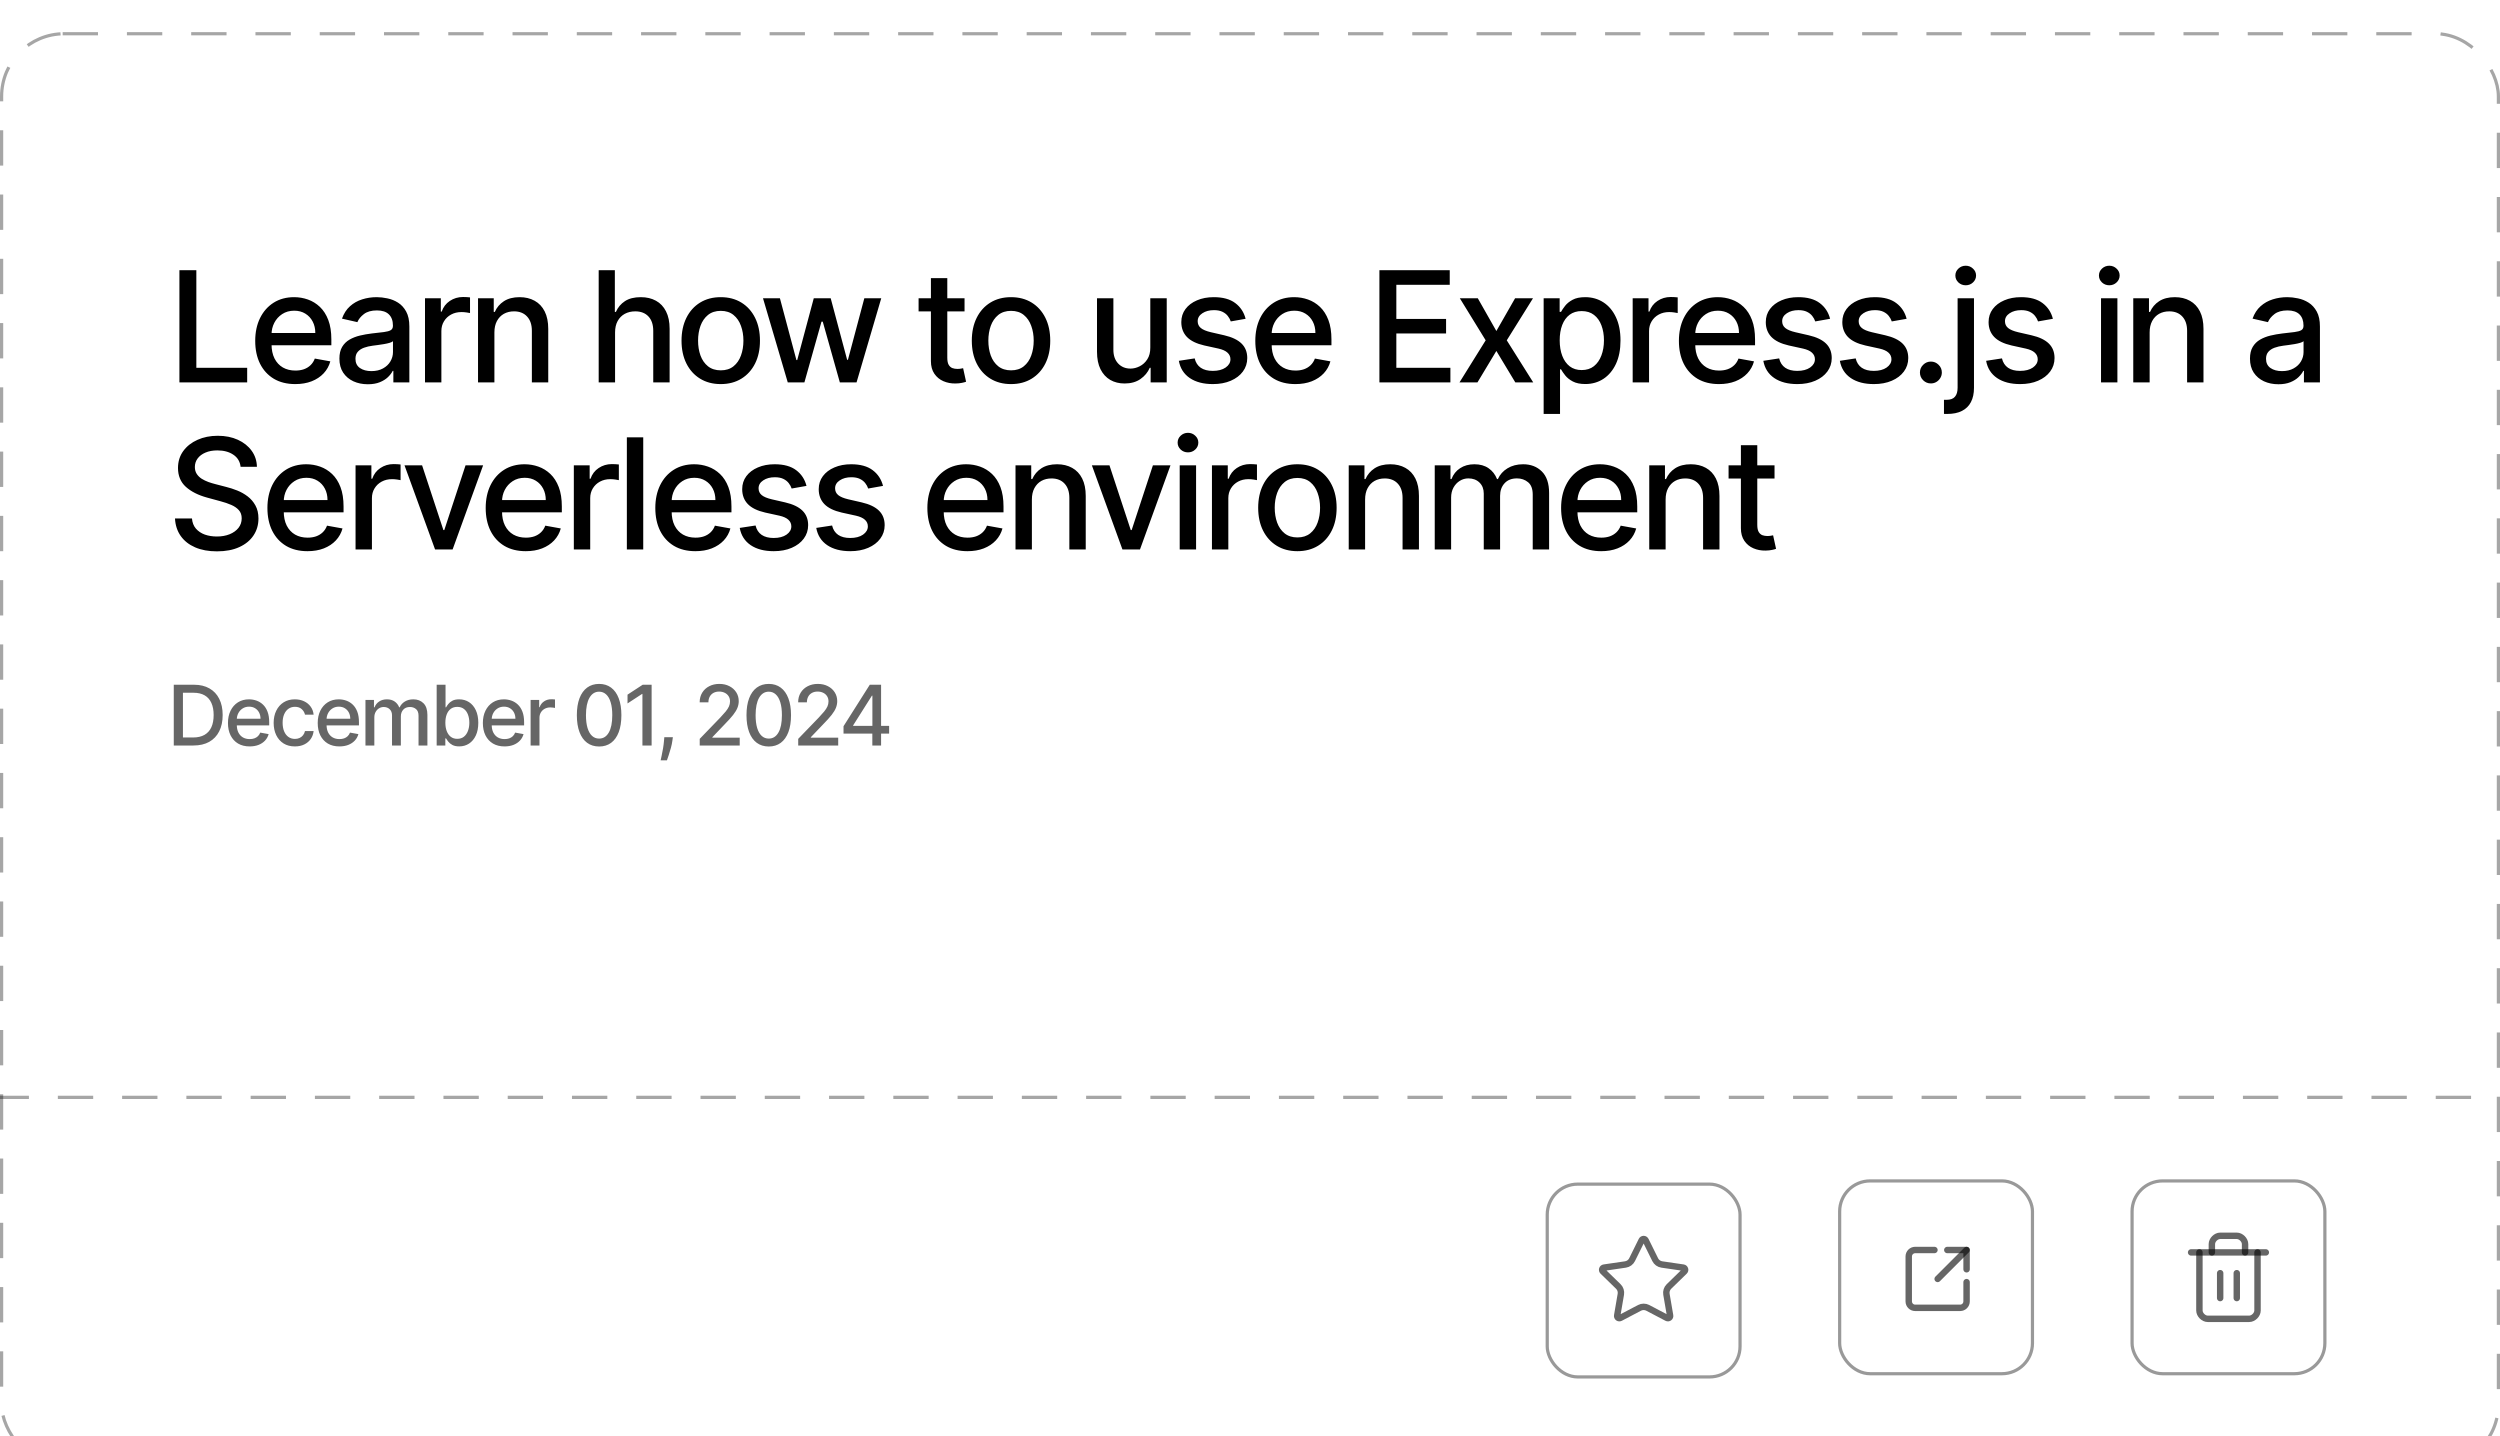 <svg width="778" height="447" viewBox="0 0 778 447" fill="none" xmlns="http://www.w3.org/2000/svg">
<g id="Frame 2" filter="url(#filter0_d_7_3)">
<g clip-path="url(#clip0_7_3)">
<rect width="778" height="447" rx="20" fill="white"/>
<path id="Learn how to use Express.js in a Serverless environment" d="M55.835 109V74.091H61.102V104.466H76.921V109H55.835ZM91.884 109.528C89.304 109.528 87.083 108.977 85.219 107.875C83.367 106.761 81.935 105.199 80.924 103.188C79.924 101.165 79.424 98.796 79.424 96.079C79.424 93.398 79.924 91.034 80.924 88.989C81.935 86.943 83.344 85.347 85.151 84.199C86.969 83.051 89.094 82.477 91.526 82.477C93.003 82.477 94.435 82.722 95.822 83.21C97.208 83.699 98.452 84.466 99.554 85.511C100.657 86.557 101.526 87.915 102.162 89.585C102.799 91.244 103.117 93.261 103.117 95.636V97.443H82.304V93.625H98.123C98.123 92.284 97.85 91.097 97.304 90.062C96.759 89.017 95.992 88.193 95.003 87.591C94.026 86.989 92.878 86.688 91.56 86.688C90.128 86.688 88.878 87.04 87.81 87.744C86.753 88.438 85.935 89.347 85.356 90.472C84.787 91.585 84.503 92.796 84.503 94.102V97.085C84.503 98.835 84.81 100.324 85.424 101.551C86.049 102.778 86.918 103.716 88.032 104.364C89.145 105 90.447 105.318 91.935 105.318C92.901 105.318 93.782 105.182 94.577 104.909C95.373 104.625 96.06 104.205 96.64 103.648C97.219 103.091 97.662 102.403 97.969 101.585L102.793 102.455C102.407 103.875 101.714 105.119 100.714 106.188C99.725 107.244 98.481 108.068 96.981 108.659C95.492 109.239 93.793 109.528 91.884 109.528ZM114.471 109.58C112.812 109.58 111.312 109.273 109.971 108.659C108.63 108.034 107.568 107.131 106.784 105.949C106.011 104.767 105.624 103.318 105.624 101.602C105.624 100.125 105.909 98.909 106.477 97.954C107.045 97 107.812 96.244 108.778 95.688C109.744 95.131 110.823 94.71 112.017 94.426C113.21 94.142 114.426 93.926 115.664 93.778C117.232 93.597 118.505 93.449 119.482 93.335C120.46 93.21 121.17 93.011 121.613 92.739C122.056 92.466 122.278 92.023 122.278 91.409V91.29C122.278 89.801 121.857 88.648 121.017 87.829C120.187 87.011 118.948 86.602 117.301 86.602C115.585 86.602 114.232 86.983 113.244 87.744C112.267 88.494 111.59 89.329 111.215 90.25L106.426 89.159C106.994 87.568 107.823 86.284 108.914 85.307C110.017 84.318 111.284 83.602 112.715 83.159C114.147 82.704 115.653 82.477 117.232 82.477C118.278 82.477 119.386 82.602 120.556 82.852C121.738 83.091 122.84 83.534 123.863 84.182C124.897 84.829 125.744 85.756 126.403 86.96C127.062 88.153 127.392 89.704 127.392 91.614V109H122.414V105.42H122.21C121.88 106.08 121.386 106.727 120.727 107.364C120.068 108 119.221 108.528 118.187 108.949C117.153 109.369 115.914 109.58 114.471 109.58ZM115.579 105.489C116.988 105.489 118.193 105.21 119.193 104.653C120.204 104.097 120.971 103.369 121.494 102.472C122.028 101.562 122.295 100.591 122.295 99.557V96.182C122.113 96.364 121.761 96.534 121.238 96.693C120.727 96.841 120.142 96.972 119.482 97.085C118.823 97.188 118.181 97.284 117.556 97.375C116.931 97.454 116.409 97.523 115.988 97.579C114.999 97.704 114.096 97.915 113.278 98.21C112.471 98.506 111.823 98.932 111.335 99.489C110.857 100.034 110.619 100.761 110.619 101.67C110.619 102.932 111.085 103.886 112.017 104.534C112.948 105.17 114.136 105.489 115.579 105.489ZM132.26 109V82.818H137.186V86.977H137.459C137.936 85.568 138.777 84.46 139.981 83.653C141.197 82.835 142.572 82.426 144.106 82.426C144.425 82.426 144.8 82.438 145.231 82.46C145.675 82.483 146.021 82.511 146.271 82.546V87.421C146.067 87.364 145.703 87.301 145.18 87.233C144.658 87.153 144.135 87.114 143.612 87.114C142.408 87.114 141.334 87.369 140.391 87.881C139.459 88.381 138.72 89.079 138.175 89.977C137.629 90.864 137.356 91.875 137.356 93.011V109H132.26ZM153.858 93.454V109H148.762V82.818H153.654V87.079H153.978C154.58 85.693 155.523 84.579 156.807 83.739C158.103 82.898 159.733 82.477 161.699 82.477C163.483 82.477 165.046 82.852 166.387 83.602C167.728 84.341 168.767 85.443 169.506 86.909C170.245 88.375 170.614 90.188 170.614 92.347V109H165.517V92.96C165.517 91.062 165.023 89.579 164.034 88.511C163.046 87.432 161.688 86.892 159.961 86.892C158.779 86.892 157.728 87.148 156.807 87.659C155.898 88.171 155.177 88.921 154.642 89.909C154.12 90.886 153.858 92.068 153.858 93.454ZM191.409 93.454V109H186.312V74.091H191.341V87.079H191.665C192.278 85.671 193.216 84.551 194.477 83.722C195.739 82.892 197.386 82.477 199.42 82.477C201.216 82.477 202.784 82.847 204.125 83.585C205.477 84.324 206.523 85.426 207.261 86.892C208.011 88.347 208.386 90.165 208.386 92.347V109H203.29V92.96C203.29 91.04 202.795 89.551 201.807 88.494C200.818 87.426 199.443 86.892 197.682 86.892C196.477 86.892 195.398 87.148 194.443 87.659C193.5 88.171 192.756 88.921 192.21 89.909C191.676 90.886 191.409 92.068 191.409 93.454ZM224.296 109.528C221.841 109.528 219.699 108.966 217.87 107.841C216.04 106.716 214.62 105.142 213.608 103.119C212.597 101.097 212.091 98.733 212.091 96.028C212.091 93.312 212.597 90.938 213.608 88.903C214.62 86.869 216.04 85.29 217.87 84.165C219.699 83.04 221.841 82.477 224.296 82.477C226.75 82.477 228.892 83.04 230.722 84.165C232.551 85.29 233.972 86.869 234.983 88.903C235.995 90.938 236.5 93.312 236.5 96.028C236.5 98.733 235.995 101.097 234.983 103.119C233.972 105.142 232.551 106.716 230.722 107.841C228.892 108.966 226.75 109.528 224.296 109.528ZM224.313 105.25C225.904 105.25 227.222 104.83 228.267 103.989C229.313 103.148 230.086 102.028 230.586 100.631C231.097 99.233 231.353 97.693 231.353 96.011C231.353 94.341 231.097 92.807 230.586 91.409C230.086 90 229.313 88.869 228.267 88.017C227.222 87.165 225.904 86.739 224.313 86.739C222.711 86.739 221.381 87.165 220.324 88.017C219.279 88.869 218.5 90 217.989 91.409C217.489 92.807 217.239 94.341 217.239 96.011C217.239 97.693 217.489 99.233 217.989 100.631C218.5 102.028 219.279 103.148 220.324 103.989C221.381 104.83 222.711 105.25 224.313 105.25ZM245.149 109L237.444 82.818H242.711L247.842 102.045H248.097L253.245 82.818H258.512L263.626 101.96H263.881L268.978 82.818H274.245L266.558 109H261.359L256.041 90.097H255.649L250.33 109H245.149ZM300.166 82.818V86.909H285.865V82.818H300.166ZM289.701 76.546H294.797V101.312C294.797 102.301 294.945 103.045 295.24 103.545C295.536 104.034 295.916 104.369 296.382 104.551C296.86 104.722 297.377 104.807 297.934 104.807C298.343 104.807 298.701 104.778 299.007 104.722C299.314 104.665 299.553 104.619 299.723 104.585L300.644 108.795C300.348 108.909 299.928 109.023 299.382 109.136C298.837 109.261 298.155 109.33 297.337 109.341C295.996 109.364 294.746 109.125 293.587 108.625C292.428 108.125 291.49 107.352 290.774 106.307C290.059 105.261 289.701 103.949 289.701 102.369V76.546ZM314.631 109.528C312.177 109.528 310.035 108.966 308.205 107.841C306.376 106.716 304.955 105.142 303.944 103.119C302.933 101.097 302.427 98.733 302.427 96.028C302.427 93.312 302.933 90.938 303.944 88.903C304.955 86.869 306.376 85.29 308.205 84.165C310.035 83.04 312.177 82.477 314.631 82.477C317.086 82.477 319.228 83.04 321.058 84.165C322.887 85.29 324.308 86.869 325.319 88.903C326.33 90.938 326.836 93.312 326.836 96.028C326.836 98.733 326.33 101.097 325.319 103.119C324.308 105.142 322.887 106.716 321.058 107.841C319.228 108.966 317.086 109.528 314.631 109.528ZM314.648 105.25C316.239 105.25 317.558 104.83 318.603 103.989C319.648 103.148 320.421 102.028 320.921 100.631C321.433 99.233 321.688 97.693 321.688 96.011C321.688 94.341 321.433 92.807 320.921 91.409C320.421 90 319.648 88.869 318.603 88.017C317.558 87.165 316.239 86.739 314.648 86.739C313.046 86.739 311.717 87.165 310.66 88.017C309.614 88.869 308.836 90 308.325 91.409C307.825 92.807 307.575 94.341 307.575 96.011C307.575 97.693 307.825 99.233 308.325 100.631C308.836 102.028 309.614 103.148 310.66 103.989C311.717 104.83 313.046 105.25 314.648 105.25ZM357.973 98.142V82.818H363.087V109H358.076V104.466H357.803C357.201 105.864 356.235 107.028 354.905 107.96C353.587 108.881 351.945 109.341 349.979 109.341C348.297 109.341 346.808 108.972 345.513 108.233C344.229 107.483 343.218 106.375 342.479 104.909C341.752 103.443 341.388 101.631 341.388 99.472V82.818H346.485V98.858C346.485 100.642 346.979 102.062 347.968 103.119C348.956 104.176 350.24 104.705 351.82 104.705C352.774 104.705 353.723 104.466 354.666 103.989C355.621 103.511 356.411 102.79 357.036 101.824C357.672 100.858 357.985 99.631 357.973 98.142ZM387.634 89.21L383.015 90.028C382.822 89.438 382.515 88.875 382.094 88.341C381.685 87.807 381.129 87.369 380.424 87.028C379.719 86.688 378.839 86.517 377.782 86.517C376.339 86.517 375.134 86.841 374.168 87.489C373.202 88.125 372.719 88.949 372.719 89.96C372.719 90.835 373.043 91.54 373.691 92.074C374.339 92.608 375.384 93.046 376.827 93.386L380.986 94.341C383.396 94.898 385.191 95.756 386.373 96.915C387.555 98.074 388.146 99.579 388.146 101.432C388.146 103 387.691 104.398 386.782 105.625C385.884 106.841 384.629 107.795 383.015 108.489C381.413 109.182 379.555 109.528 377.441 109.528C374.509 109.528 372.117 108.903 370.265 107.653C368.413 106.392 367.276 104.602 366.856 102.284L371.782 101.534C372.089 102.818 372.719 103.79 373.674 104.449C374.629 105.097 375.873 105.42 377.407 105.42C379.077 105.42 380.413 105.074 381.413 104.381C382.413 103.676 382.913 102.818 382.913 101.807C382.913 100.989 382.606 100.301 381.992 99.744C381.39 99.188 380.464 98.767 379.214 98.483L374.782 97.511C372.339 96.954 370.532 96.068 369.361 94.852C368.202 93.636 367.623 92.097 367.623 90.233C367.623 88.688 368.055 87.335 368.918 86.176C369.782 85.017 370.975 84.114 372.498 83.466C374.021 82.807 375.765 82.477 377.731 82.477C380.56 82.477 382.788 83.091 384.413 84.318C386.038 85.534 387.111 87.165 387.634 89.21ZM403.113 109.528C400.534 109.528 398.312 108.977 396.449 107.875C394.596 106.761 393.165 105.199 392.153 103.188C391.153 101.165 390.653 98.796 390.653 96.079C390.653 93.398 391.153 91.034 392.153 88.989C393.165 86.943 394.574 85.347 396.38 84.199C398.199 83.051 400.324 82.477 402.755 82.477C404.233 82.477 405.665 82.722 407.051 83.21C408.437 83.699 409.682 84.466 410.784 85.511C411.886 86.557 412.755 87.915 413.392 89.585C414.028 91.244 414.346 93.261 414.346 95.636V97.443H393.534V93.625H409.352C409.352 92.284 409.079 91.097 408.534 90.062C407.988 89.017 407.221 88.193 406.233 87.591C405.255 86.989 404.108 86.688 402.79 86.688C401.358 86.688 400.108 87.04 399.04 87.744C397.983 88.438 397.165 89.347 396.585 90.472C396.017 91.585 395.733 92.796 395.733 94.102V97.085C395.733 98.835 396.04 100.324 396.653 101.551C397.278 102.778 398.147 103.716 399.261 104.364C400.375 105 401.676 105.318 403.165 105.318C404.13 105.318 405.011 105.182 405.807 104.909C406.602 104.625 407.29 104.205 407.869 103.648C408.449 103.091 408.892 102.403 409.199 101.585L414.022 102.455C413.636 103.875 412.943 105.119 411.943 106.188C410.954 107.244 409.71 108.068 408.21 108.659C406.721 109.239 405.022 109.528 403.113 109.528ZM429.273 109V74.091H451.16V78.625H434.54V89.261H450.018V93.778H434.54V104.466H451.364V109H429.273ZM459.889 82.818L465.667 93.011L471.497 82.818H477.071L468.906 95.909L477.139 109H471.565L465.667 99.216L459.787 109H454.196L462.343 95.909L454.298 82.818H459.889ZM480.384 118.818V82.818H485.361V87.062H485.787C486.082 86.517 486.509 85.886 487.065 85.171C487.622 84.454 488.395 83.829 489.384 83.296C490.372 82.75 491.679 82.477 493.304 82.477C495.418 82.477 497.304 83.011 498.963 84.079C500.622 85.148 501.923 86.688 502.867 88.699C503.821 90.71 504.298 93.131 504.298 95.96C504.298 98.79 503.827 101.216 502.884 103.239C501.94 105.25 500.645 106.801 498.997 107.892C497.35 108.972 495.469 109.511 493.355 109.511C491.764 109.511 490.463 109.244 489.452 108.71C488.452 108.176 487.668 107.551 487.1 106.835C486.531 106.119 486.094 105.483 485.787 104.926H485.48V118.818H480.384ZM485.378 95.909C485.378 97.75 485.645 99.364 486.179 100.75C486.713 102.136 487.486 103.222 488.497 104.006C489.509 104.778 490.747 105.165 492.213 105.165C493.736 105.165 495.009 104.761 496.031 103.955C497.054 103.136 497.827 102.028 498.35 100.631C498.884 99.233 499.151 97.659 499.151 95.909C499.151 94.182 498.889 92.631 498.367 91.256C497.855 89.881 497.082 88.796 496.048 88C495.026 87.204 493.747 86.807 492.213 86.807C490.736 86.807 489.486 87.188 488.463 87.949C487.452 88.71 486.685 89.773 486.162 91.136C485.639 92.5 485.378 94.091 485.378 95.909ZM508.089 109V82.818H513.015V86.977H513.288C513.765 85.568 514.606 84.46 515.81 83.653C517.026 82.835 518.401 82.426 519.935 82.426C520.253 82.426 520.628 82.438 521.06 82.46C521.503 82.483 521.85 82.511 522.1 82.546V87.421C521.895 87.364 521.532 87.301 521.009 87.233C520.486 87.153 519.964 87.114 519.441 87.114C518.236 87.114 517.163 87.369 516.219 87.881C515.288 88.381 514.549 89.079 514.003 89.977C513.458 90.864 513.185 91.875 513.185 93.011V109H508.089ZM534.937 109.528C532.358 109.528 530.136 108.977 528.272 107.875C526.42 106.761 524.988 105.199 523.977 103.188C522.977 101.165 522.477 98.796 522.477 96.079C522.477 93.398 522.977 91.034 523.977 88.989C524.988 86.943 526.397 85.347 528.204 84.199C530.022 83.051 532.147 82.477 534.579 82.477C536.056 82.477 537.488 82.722 538.875 83.21C540.261 83.699 541.505 84.466 542.608 85.511C543.71 86.557 544.579 87.915 545.216 89.585C545.852 91.244 546.17 93.261 546.17 95.636V97.443H525.358V93.625H541.176C541.176 92.284 540.903 91.097 540.358 90.062C539.812 89.017 539.045 88.193 538.056 87.591C537.079 86.989 535.931 86.688 534.613 86.688C533.181 86.688 531.931 87.04 530.863 87.744C529.806 88.438 528.988 89.347 528.409 90.472C527.841 91.585 527.556 92.796 527.556 94.102V97.085C527.556 98.835 527.863 100.324 528.477 101.551C529.102 102.778 529.971 103.716 531.085 104.364C532.198 105 533.5 105.318 534.988 105.318C535.954 105.318 536.835 105.182 537.63 104.909C538.426 104.625 539.113 104.205 539.693 103.648C540.272 103.091 540.716 102.403 541.022 101.585L545.846 102.455C545.46 103.875 544.767 105.119 543.767 106.188C542.778 107.244 541.534 108.068 540.034 108.659C538.545 109.239 536.846 109.528 534.937 109.528ZM569.524 89.21L564.905 90.028C564.712 89.438 564.405 88.875 563.984 88.341C563.575 87.807 563.019 87.369 562.314 87.028C561.609 86.688 560.729 86.517 559.672 86.517C558.229 86.517 557.024 86.841 556.058 87.489C555.092 88.125 554.609 88.949 554.609 89.96C554.609 90.835 554.933 91.54 555.581 92.074C556.229 92.608 557.274 93.046 558.717 93.386L562.876 94.341C565.286 94.898 567.081 95.756 568.263 96.915C569.445 98.074 570.036 99.579 570.036 101.432C570.036 103 569.581 104.398 568.672 105.625C567.774 106.841 566.519 107.795 564.905 108.489C563.303 109.182 561.445 109.528 559.331 109.528C556.399 109.528 554.007 108.903 552.155 107.653C550.303 106.392 549.166 104.602 548.746 102.284L553.672 101.534C553.979 102.818 554.609 103.79 555.564 104.449C556.519 105.097 557.763 105.42 559.297 105.42C560.967 105.42 562.303 105.074 563.303 104.381C564.303 103.676 564.803 102.818 564.803 101.807C564.803 100.989 564.496 100.301 563.882 99.744C563.28 99.188 562.354 98.767 561.104 98.483L556.672 97.511C554.229 96.954 552.422 96.068 551.251 94.852C550.092 93.636 549.513 92.097 549.513 90.233C549.513 88.688 549.945 87.335 550.808 86.176C551.672 85.017 552.865 84.114 554.388 83.466C555.911 82.807 557.655 82.477 559.621 82.477C562.45 82.477 564.678 83.091 566.303 84.318C567.928 85.534 569.001 87.165 569.524 89.21ZM593.339 89.21L588.719 90.028C588.526 89.438 588.219 88.875 587.799 88.341C587.39 87.807 586.833 87.369 586.128 87.028C585.424 86.688 584.543 86.517 583.486 86.517C582.043 86.517 580.839 86.841 579.873 87.489C578.907 88.125 578.424 88.949 578.424 89.96C578.424 90.835 578.748 91.54 579.395 92.074C580.043 92.608 581.089 93.046 582.532 93.386L586.691 94.341C589.1 94.898 590.895 95.756 592.077 96.915C593.259 98.074 593.85 99.579 593.85 101.432C593.85 103 593.395 104.398 592.486 105.625C591.589 106.841 590.333 107.795 588.719 108.489C587.117 109.182 585.259 109.528 583.145 109.528C580.214 109.528 577.822 108.903 575.969 107.653C574.117 106.392 572.981 104.602 572.56 102.284L577.486 101.534C577.793 102.818 578.424 103.79 579.378 104.449C580.333 105.097 581.577 105.42 583.111 105.42C584.782 105.42 586.117 105.074 587.117 104.381C588.117 103.676 588.617 102.818 588.617 101.807C588.617 100.989 588.31 100.301 587.697 99.744C587.094 99.188 586.168 98.767 584.918 98.483L580.486 97.511C578.043 96.954 576.236 96.068 575.066 94.852C573.907 93.636 573.327 92.097 573.327 90.233C573.327 88.688 573.759 87.335 574.623 86.176C575.486 85.017 576.68 84.114 578.202 83.466C579.725 82.807 581.469 82.477 583.435 82.477C586.265 82.477 588.492 83.091 590.117 84.318C591.742 85.534 592.816 87.165 593.339 89.21ZM600.892 109.324C599.96 109.324 599.159 108.994 598.488 108.335C597.818 107.665 597.482 106.858 597.482 105.915C597.482 104.983 597.818 104.187 598.488 103.528C599.159 102.858 599.96 102.523 600.892 102.523C601.823 102.523 602.625 102.858 603.295 103.528C603.965 104.187 604.301 104.983 604.301 105.915C604.301 106.54 604.142 107.114 603.823 107.636C603.517 108.148 603.107 108.557 602.596 108.864C602.085 109.17 601.517 109.324 600.892 109.324ZM609.207 82.818H614.304V110.705C614.304 112.455 613.986 113.932 613.349 115.136C612.724 116.341 611.793 117.256 610.554 117.881C609.327 118.506 607.81 118.818 606.003 118.818C605.821 118.818 605.651 118.818 605.491 118.818C605.321 118.818 605.145 118.813 604.963 118.801V114.42C605.122 114.42 605.264 114.42 605.389 114.42C605.503 114.42 605.634 114.42 605.781 114.42C606.986 114.42 607.855 114.097 608.389 113.449C608.935 112.813 609.207 111.886 609.207 110.67V82.818ZM611.73 78.778C610.844 78.778 610.082 78.483 609.446 77.892C608.821 77.29 608.509 76.574 608.509 75.744C608.509 74.903 608.821 74.188 609.446 73.597C610.082 72.994 610.844 72.693 611.73 72.693C612.616 72.693 613.372 72.994 613.997 73.597C614.634 74.188 614.952 74.903 614.952 75.744C614.952 76.574 614.634 77.29 613.997 77.892C613.372 78.483 612.616 78.778 611.73 78.778ZM638.86 89.21L634.241 90.028C634.047 89.438 633.741 88.875 633.32 88.341C632.911 87.807 632.354 87.369 631.65 87.028C630.945 86.688 630.064 86.517 629.008 86.517C627.564 86.517 626.36 86.841 625.394 87.489C624.428 88.125 623.945 88.949 623.945 89.96C623.945 90.835 624.269 91.54 624.917 92.074C625.564 92.608 626.61 93.046 628.053 93.386L632.212 94.341C634.621 94.898 636.417 95.756 637.598 96.915C638.78 98.074 639.371 99.579 639.371 101.432C639.371 103 638.917 104.398 638.008 105.625C637.11 106.841 635.854 107.795 634.241 108.489C632.638 109.182 630.78 109.528 628.667 109.528C625.735 109.528 623.343 108.903 621.491 107.653C619.638 106.392 618.502 104.602 618.081 102.284L623.008 101.534C623.314 102.818 623.945 103.79 624.9 104.449C625.854 105.097 627.098 105.42 628.633 105.42C630.303 105.42 631.638 105.074 632.638 104.381C633.638 103.676 634.138 102.818 634.138 101.807C634.138 100.989 633.831 100.301 633.218 99.744C632.616 99.188 631.689 98.767 630.439 98.483L626.008 97.511C623.564 96.954 621.758 96.068 620.587 94.852C619.428 93.636 618.848 92.097 618.848 90.233C618.848 88.688 619.28 87.335 620.144 86.176C621.008 85.017 622.201 84.114 623.723 83.466C625.246 82.807 626.991 82.477 628.956 82.477C631.786 82.477 634.013 83.091 635.638 84.318C637.263 85.534 638.337 87.165 638.86 89.21ZM653.838 109V82.818H658.935V109H653.838ZM656.412 78.778C655.526 78.778 654.764 78.483 654.128 77.892C653.503 77.29 653.19 76.574 653.19 75.744C653.19 74.903 653.503 74.188 654.128 73.597C654.764 72.994 655.526 72.693 656.412 72.693C657.298 72.693 658.054 72.994 658.679 73.597C659.315 74.188 659.633 74.903 659.633 75.744C659.633 76.574 659.315 77.29 658.679 77.892C658.054 78.483 657.298 78.778 656.412 78.778ZM668.968 93.454V109H663.871V82.818H668.763V87.079H669.087C669.689 85.693 670.633 84.579 671.917 83.739C673.212 82.898 674.843 82.477 676.809 82.477C678.593 82.477 680.155 82.852 681.496 83.602C682.837 84.341 683.877 85.443 684.615 86.909C685.354 88.375 685.723 90.188 685.723 92.347V109H680.627V92.96C680.627 91.062 680.133 89.579 679.144 88.511C678.155 87.432 676.797 86.892 675.07 86.892C673.888 86.892 672.837 87.148 671.917 87.659C671.008 88.171 670.286 88.921 669.752 89.909C669.229 90.886 668.968 92.068 668.968 93.454ZM709.041 109.58C707.382 109.58 705.882 109.273 704.541 108.659C703.2 108.034 702.138 107.131 701.354 105.949C700.581 104.767 700.194 103.318 700.194 101.602C700.194 100.125 700.479 98.909 701.047 97.954C701.615 97 702.382 96.244 703.348 95.688C704.314 95.131 705.393 94.71 706.587 94.426C707.78 94.142 708.996 93.926 710.234 93.778C711.802 93.597 713.075 93.449 714.052 93.335C715.03 93.21 715.74 93.011 716.183 92.739C716.626 92.466 716.848 92.023 716.848 91.409V91.29C716.848 89.801 716.427 88.648 715.587 87.829C714.757 87.011 713.518 86.602 711.871 86.602C710.155 86.602 708.802 86.983 707.814 87.744C706.837 88.494 706.16 89.329 705.785 90.25L700.996 89.159C701.564 87.568 702.393 86.284 703.484 85.307C704.587 84.318 705.854 83.602 707.285 83.159C708.717 82.704 710.223 82.477 711.802 82.477C712.848 82.477 713.956 82.602 715.126 82.852C716.308 83.091 717.41 83.534 718.433 84.182C719.467 84.829 720.314 85.756 720.973 86.96C721.632 88.153 721.962 89.704 721.962 91.614V109H716.984V105.42H716.78C716.45 106.08 715.956 106.727 715.297 107.364C714.638 108 713.791 108.528 712.757 108.949C711.723 109.369 710.484 109.58 709.041 109.58ZM710.149 105.489C711.558 105.489 712.763 105.21 713.763 104.653C714.774 104.097 715.541 103.369 716.064 102.472C716.598 101.562 716.865 100.591 716.865 99.557V96.182C716.683 96.364 716.331 96.534 715.808 96.693C715.297 96.841 714.712 96.972 714.052 97.085C713.393 97.188 712.751 97.284 712.126 97.375C711.501 97.454 710.979 97.523 710.558 97.579C709.569 97.704 708.666 97.915 707.848 98.21C707.041 98.506 706.393 98.932 705.905 99.489C705.427 100.034 705.189 100.761 705.189 101.67C705.189 102.932 705.655 103.886 706.587 104.534C707.518 105.17 708.706 105.489 710.149 105.489ZM74.875 135.261C74.693 133.648 73.943 132.398 72.625 131.511C71.307 130.614 69.648 130.165 67.648 130.165C66.216 130.165 64.977 130.392 63.932 130.847C62.886 131.29 62.074 131.903 61.494 132.688C60.926 133.46 60.642 134.341 60.642 135.33C60.642 136.159 60.835 136.875 61.222 137.477C61.619 138.08 62.136 138.585 62.773 138.994C63.42 139.392 64.114 139.727 64.852 140C65.591 140.261 66.301 140.477 66.983 140.648L70.392 141.534C71.506 141.807 72.648 142.176 73.818 142.642C74.989 143.108 76.074 143.722 77.074 144.483C78.074 145.244 78.881 146.188 79.494 147.312C80.119 148.438 80.432 149.784 80.432 151.352C80.432 153.33 79.921 155.085 78.898 156.619C77.886 158.153 76.415 159.364 74.483 160.25C72.562 161.136 70.239 161.58 67.511 161.58C64.898 161.58 62.636 161.165 60.727 160.335C58.818 159.506 57.324 158.33 56.244 156.807C55.165 155.273 54.568 153.455 54.455 151.352H59.739C59.841 152.614 60.25 153.665 60.966 154.506C61.693 155.335 62.619 155.955 63.744 156.364C64.881 156.761 66.125 156.96 67.477 156.96C68.966 156.96 70.29 156.727 71.449 156.261C72.619 155.784 73.54 155.125 74.21 154.284C74.881 153.432 75.216 152.437 75.216 151.301C75.216 150.267 74.921 149.42 74.329 148.761C73.75 148.102 72.96 147.557 71.96 147.125C70.972 146.693 69.852 146.312 68.602 145.983L64.477 144.858C61.682 144.097 59.466 142.977 57.83 141.5C56.205 140.023 55.392 138.068 55.392 135.636C55.392 133.625 55.938 131.869 57.028 130.369C58.119 128.869 59.597 127.705 61.46 126.875C63.324 126.034 65.426 125.614 67.767 125.614C70.131 125.614 72.216 126.028 74.023 126.858C75.841 127.688 77.273 128.83 78.318 130.284C79.364 131.727 79.909 133.386 79.954 135.261H74.875ZM95.681 161.528C93.101 161.528 90.88 160.977 89.016 159.875C87.164 158.761 85.732 157.199 84.721 155.188C83.721 153.165 83.221 150.795 83.221 148.08C83.221 145.398 83.721 143.034 84.721 140.989C85.732 138.943 87.141 137.347 88.948 136.199C90.766 135.051 92.891 134.477 95.323 134.477C96.8 134.477 98.232 134.722 99.618 135.21C101.005 135.699 102.249 136.466 103.351 137.511C104.454 138.557 105.323 139.915 105.959 141.585C106.596 143.244 106.914 145.261 106.914 147.636V149.443H86.101V145.625H101.919C101.919 144.284 101.647 143.097 101.101 142.062C100.556 141.017 99.789 140.193 98.8 139.591C97.823 138.989 96.675 138.688 95.357 138.688C93.925 138.688 92.675 139.04 91.607 139.744C90.55 140.437 89.732 141.347 89.152 142.472C88.584 143.585 88.3 144.795 88.3 146.102V149.085C88.3 150.835 88.607 152.324 89.221 153.551C89.846 154.778 90.715 155.716 91.829 156.364C92.942 157 94.243 157.318 95.732 157.318C96.698 157.318 97.579 157.182 98.374 156.909C99.169 156.625 99.857 156.205 100.437 155.648C101.016 155.091 101.459 154.403 101.766 153.585L106.59 154.455C106.204 155.875 105.51 157.119 104.51 158.188C103.522 159.244 102.277 160.068 100.777 160.659C99.289 161.239 97.59 161.528 95.681 161.528ZM110.649 161V134.818H115.575V138.977H115.847C116.325 137.568 117.166 136.46 118.37 135.653C119.586 134.835 120.961 134.426 122.495 134.426C122.813 134.426 123.188 134.437 123.62 134.46C124.063 134.483 124.41 134.511 124.66 134.545V139.42C124.455 139.364 124.092 139.301 123.569 139.233C123.046 139.153 122.524 139.114 122.001 139.114C120.796 139.114 119.723 139.369 118.779 139.881C117.848 140.381 117.109 141.08 116.563 141.977C116.018 142.864 115.745 143.875 115.745 145.011V161H110.649ZM150.345 134.818L140.851 161H135.396L125.885 134.818H131.356L137.987 154.966H138.26L144.874 134.818H150.345ZM163.608 161.528C161.029 161.528 158.807 160.977 156.944 159.875C155.091 158.761 153.659 157.199 152.648 155.188C151.648 153.165 151.148 150.795 151.148 148.08C151.148 145.398 151.648 143.034 152.648 140.989C153.659 138.943 155.069 137.347 156.875 136.199C158.694 135.051 160.819 134.477 163.25 134.477C164.728 134.477 166.159 134.722 167.546 135.21C168.932 135.699 170.177 136.466 171.279 137.511C172.381 138.557 173.25 139.915 173.887 141.585C174.523 143.244 174.841 145.261 174.841 147.636V149.443H154.029V145.625H169.847C169.847 144.284 169.574 143.097 169.029 142.062C168.483 141.017 167.716 140.193 166.728 139.591C165.75 138.989 164.603 138.688 163.284 138.688C161.853 138.688 160.603 139.04 159.534 139.744C158.478 140.437 157.659 141.347 157.08 142.472C156.512 143.585 156.228 144.795 156.228 146.102V149.085C156.228 150.835 156.534 152.324 157.148 153.551C157.773 154.778 158.642 155.716 159.756 156.364C160.87 157 162.171 157.318 163.659 157.318C164.625 157.318 165.506 157.182 166.302 156.909C167.097 156.625 167.784 156.205 168.364 155.648C168.944 155.091 169.387 154.403 169.694 153.585L174.517 154.455C174.131 155.875 173.438 157.119 172.438 158.188C171.449 159.244 170.205 160.068 168.705 160.659C167.216 161.239 165.517 161.528 163.608 161.528ZM178.576 161V134.818H183.502V138.977H183.775C184.252 137.568 185.093 136.46 186.298 135.653C187.514 134.835 188.889 134.426 190.423 134.426C190.741 134.426 191.116 134.437 191.548 134.46C191.991 134.483 192.338 134.511 192.588 134.545V139.42C192.383 139.364 192.019 139.301 191.497 139.233C190.974 139.153 190.451 139.114 189.928 139.114C188.724 139.114 187.65 139.369 186.707 139.881C185.775 140.381 185.036 141.08 184.491 141.977C183.945 142.864 183.673 143.875 183.673 145.011V161H178.576ZM200.175 126.091V161H195.078V126.091H200.175ZM216.395 161.528C213.816 161.528 211.594 160.977 209.73 159.875C207.878 158.761 206.446 157.199 205.435 155.188C204.435 153.165 203.935 150.795 203.935 148.08C203.935 145.398 204.435 143.034 205.435 140.989C206.446 138.943 207.855 137.347 209.662 136.199C211.48 135.051 213.605 134.477 216.037 134.477C217.515 134.477 218.946 134.722 220.333 135.21C221.719 135.699 222.963 136.466 224.066 137.511C225.168 138.557 226.037 139.915 226.674 141.585C227.31 143.244 227.628 145.261 227.628 147.636V149.443H206.816V145.625H222.634C222.634 144.284 222.361 143.097 221.816 142.062C221.27 141.017 220.503 140.193 219.515 139.591C218.537 138.989 217.39 138.688 216.071 138.688C214.64 138.688 213.39 139.04 212.321 139.744C211.265 140.437 210.446 141.347 209.867 142.472C209.299 143.585 209.015 144.795 209.015 146.102V149.085C209.015 150.835 209.321 152.324 209.935 153.551C210.56 154.778 211.429 155.716 212.543 156.364C213.657 157 214.958 157.318 216.446 157.318C217.412 157.318 218.293 157.182 219.088 156.909C219.884 156.625 220.571 156.205 221.151 155.648C221.73 155.091 222.174 154.403 222.48 153.585L227.304 154.455C226.918 155.875 226.225 157.119 225.225 158.188C224.236 159.244 222.992 160.068 221.492 160.659C220.003 161.239 218.304 161.528 216.395 161.528ZM250.982 141.21L246.363 142.028C246.17 141.437 245.863 140.875 245.443 140.341C245.033 139.807 244.477 139.369 243.772 139.028C243.068 138.687 242.187 138.517 241.13 138.517C239.687 138.517 238.482 138.841 237.516 139.489C236.551 140.125 236.068 140.949 236.068 141.96C236.068 142.835 236.391 143.54 237.039 144.074C237.687 144.608 238.732 145.045 240.176 145.386L244.335 146.341C246.744 146.898 248.539 147.756 249.721 148.915C250.903 150.074 251.494 151.58 251.494 153.432C251.494 155 251.039 156.398 250.13 157.625C249.232 158.841 247.977 159.795 246.363 160.489C244.761 161.182 242.903 161.528 240.789 161.528C237.857 161.528 235.465 160.903 233.613 159.653C231.761 158.392 230.624 156.602 230.204 154.284L235.13 153.534C235.437 154.818 236.068 155.79 237.022 156.449C237.977 157.097 239.221 157.42 240.755 157.42C242.426 157.42 243.761 157.074 244.761 156.381C245.761 155.676 246.261 154.818 246.261 153.807C246.261 152.989 245.954 152.301 245.34 151.744C244.738 151.187 243.812 150.767 242.562 150.483L238.13 149.511C235.687 148.955 233.88 148.068 232.71 146.852C231.551 145.636 230.971 144.097 230.971 142.233C230.971 140.687 231.403 139.335 232.266 138.176C233.13 137.017 234.323 136.114 235.846 135.466C237.369 134.807 239.113 134.477 241.079 134.477C243.908 134.477 246.136 135.091 247.761 136.318C249.386 137.534 250.46 139.165 250.982 141.21ZM274.797 141.21L270.177 142.028C269.984 141.437 269.677 140.875 269.257 140.341C268.848 139.807 268.291 139.369 267.586 139.028C266.882 138.687 266.001 138.517 264.944 138.517C263.501 138.517 262.297 138.841 261.331 139.489C260.365 140.125 259.882 140.949 259.882 141.96C259.882 142.835 260.206 143.54 260.854 144.074C261.501 144.608 262.547 145.045 263.99 145.386L268.149 146.341C270.558 146.898 272.354 147.756 273.535 148.915C274.717 150.074 275.308 151.58 275.308 153.432C275.308 155 274.854 156.398 273.944 157.625C273.047 158.841 271.791 159.795 270.177 160.489C268.575 161.182 266.717 161.528 264.604 161.528C261.672 161.528 259.28 160.903 257.427 159.653C255.575 158.392 254.439 156.602 254.018 154.284L258.944 153.534C259.251 154.818 259.882 155.79 260.836 156.449C261.791 157.097 263.035 157.42 264.569 157.42C266.24 157.42 267.575 157.074 268.575 156.381C269.575 155.676 270.075 154.818 270.075 153.807C270.075 152.989 269.768 152.301 269.155 151.744C268.552 151.187 267.626 150.767 266.376 150.483L261.944 149.511C259.501 148.955 257.694 148.068 256.524 146.852C255.365 145.636 254.785 144.097 254.785 142.233C254.785 140.687 255.217 139.335 256.081 138.176C256.944 137.017 258.138 136.114 259.66 135.466C261.183 134.807 262.927 134.477 264.893 134.477C267.723 134.477 269.95 135.091 271.575 136.318C273.2 137.534 274.274 139.165 274.797 141.21ZM301.059 161.528C298.479 161.528 296.258 160.977 294.394 159.875C292.542 158.761 291.11 157.199 290.099 155.188C289.099 153.165 288.599 150.795 288.599 148.08C288.599 145.398 289.099 143.034 290.099 140.989C291.11 138.943 292.519 137.347 294.326 136.199C296.144 135.051 298.269 134.477 300.701 134.477C302.178 134.477 303.61 134.722 304.996 135.21C306.383 135.699 307.627 136.466 308.729 137.511C309.832 138.557 310.701 139.915 311.337 141.585C311.974 143.244 312.292 145.261 312.292 147.636V149.443H291.479V145.625H307.298C307.298 144.284 307.025 143.097 306.479 142.062C305.934 141.017 305.167 140.193 304.178 139.591C303.201 138.989 302.053 138.688 300.735 138.688C299.303 138.688 298.053 139.04 296.985 139.744C295.928 140.437 295.11 141.347 294.531 142.472C293.962 143.585 293.678 144.795 293.678 146.102V149.085C293.678 150.835 293.985 152.324 294.599 153.551C295.224 154.778 296.093 155.716 297.207 156.364C298.32 157 299.621 157.318 301.11 157.318C302.076 157.318 302.957 157.182 303.752 156.909C304.548 156.625 305.235 156.205 305.815 155.648C306.394 155.091 306.837 154.403 307.144 153.585L311.968 154.455C311.582 155.875 310.889 157.119 309.889 158.188C308.9 159.244 307.656 160.068 306.156 160.659C304.667 161.239 302.968 161.528 301.059 161.528ZM321.123 145.455V161H316.027V134.818H320.919V139.08H321.243C321.845 137.693 322.788 136.58 324.072 135.739C325.368 134.898 326.998 134.477 328.964 134.477C330.748 134.477 332.311 134.852 333.652 135.602C334.993 136.341 336.032 137.443 336.771 138.909C337.51 140.375 337.879 142.187 337.879 144.347V161H332.782V144.96C332.782 143.062 332.288 141.58 331.299 140.511C330.311 139.432 328.953 138.892 327.226 138.892C326.044 138.892 324.993 139.148 324.072 139.659C323.163 140.17 322.442 140.92 321.907 141.909C321.385 142.886 321.123 144.068 321.123 145.455ZM364.254 134.818L354.76 161H349.306L339.794 134.818H345.266L351.897 154.966H352.169L358.783 134.818H364.254ZM367.124 161V134.818H372.221V161H367.124ZM369.698 130.778C368.812 130.778 368.05 130.483 367.414 129.892C366.789 129.29 366.477 128.574 366.477 127.744C366.477 126.903 366.789 126.187 367.414 125.597C368.05 124.994 368.812 124.693 369.698 124.693C370.584 124.693 371.34 124.994 371.965 125.597C372.602 126.187 372.92 126.903 372.92 127.744C372.92 128.574 372.602 129.29 371.965 129.892C371.34 130.483 370.584 130.778 369.698 130.778ZM377.157 161V134.818H382.084V138.977H382.356C382.834 137.568 383.674 136.46 384.879 135.653C386.095 134.835 387.47 134.426 389.004 134.426C389.322 134.426 389.697 134.437 390.129 134.46C390.572 134.483 390.919 134.511 391.169 134.545V139.42C390.964 139.364 390.601 139.301 390.078 139.233C389.555 139.153 389.032 139.114 388.51 139.114C387.305 139.114 386.231 139.369 385.288 139.881C384.356 140.381 383.618 141.08 383.072 141.977C382.527 142.864 382.254 143.875 382.254 145.011V161H377.157ZM403.75 161.528C401.296 161.528 399.154 160.966 397.324 159.841C395.494 158.716 394.074 157.142 393.063 155.119C392.051 153.097 391.546 150.733 391.546 148.028C391.546 145.312 392.051 142.937 393.063 140.903C394.074 138.869 395.494 137.29 397.324 136.165C399.154 135.04 401.296 134.477 403.75 134.477C406.205 134.477 408.347 135.04 410.176 136.165C412.006 137.29 413.426 138.869 414.438 140.903C415.449 142.937 415.955 145.312 415.955 148.028C415.955 150.733 415.449 153.097 414.438 155.119C413.426 157.142 412.006 158.716 410.176 159.841C408.347 160.966 406.205 161.528 403.75 161.528ZM403.767 157.25C405.358 157.25 406.676 156.83 407.722 155.989C408.767 155.148 409.54 154.028 410.04 152.631C410.551 151.233 410.807 149.693 410.807 148.011C410.807 146.341 410.551 144.807 410.04 143.409C409.54 142 408.767 140.869 407.722 140.017C406.676 139.165 405.358 138.739 403.767 138.739C402.165 138.739 400.835 139.165 399.779 140.017C398.733 140.869 397.955 142 397.443 143.409C396.943 144.807 396.693 146.341 396.693 148.011C396.693 149.693 396.943 151.233 397.443 152.631C397.955 154.028 398.733 155.148 399.779 155.989C400.835 156.83 402.165 157.25 403.767 157.25ZM424.82 145.455V161H419.724V134.818H424.616V139.08H424.94C425.542 137.693 426.485 136.58 427.769 135.739C429.065 134.898 430.695 134.477 432.661 134.477C434.445 134.477 436.008 134.852 437.349 135.602C438.69 136.341 439.729 137.443 440.468 138.909C441.207 140.375 441.576 142.187 441.576 144.347V161H436.479V144.96C436.479 143.062 435.985 141.58 434.996 140.511C434.008 139.432 432.65 138.892 430.923 138.892C429.741 138.892 428.69 139.148 427.769 139.659C426.86 140.17 426.138 140.92 425.604 141.909C425.082 142.886 424.82 144.068 424.82 145.455ZM446.491 161V134.818H451.383V139.08H451.707C452.253 137.636 453.145 136.511 454.383 135.705C455.622 134.886 457.105 134.477 458.832 134.477C460.582 134.477 462.048 134.886 463.23 135.705C464.423 136.523 465.304 137.648 465.872 139.08H466.145C466.77 137.682 467.764 136.568 469.128 135.739C470.491 134.898 472.116 134.477 474.003 134.477C476.378 134.477 478.315 135.222 479.815 136.71C481.326 138.199 482.082 140.443 482.082 143.443V161H476.985V143.92C476.985 142.148 476.503 140.864 475.537 140.068C474.571 139.273 473.417 138.875 472.076 138.875C470.417 138.875 469.128 139.386 468.207 140.409C467.287 141.42 466.826 142.722 466.826 144.312V161H461.747V143.597C461.747 142.176 461.304 141.034 460.417 140.17C459.531 139.307 458.378 138.875 456.957 138.875C455.991 138.875 455.099 139.131 454.281 139.642C453.474 140.142 452.821 140.841 452.321 141.739C451.832 142.636 451.588 143.676 451.588 144.858V161H446.491ZM498.277 161.528C495.698 161.528 493.476 160.977 491.612 159.875C489.76 158.761 488.328 157.199 487.317 155.188C486.317 153.165 485.817 150.795 485.817 148.08C485.817 145.398 486.317 143.034 487.317 140.989C488.328 138.943 489.737 137.347 491.544 136.199C493.362 135.051 495.487 134.477 497.919 134.477C499.396 134.477 500.828 134.722 502.215 135.21C503.601 135.699 504.845 136.466 505.948 137.511C507.05 138.557 507.919 139.915 508.556 141.585C509.192 143.244 509.51 145.261 509.51 147.636V149.443H488.698V145.625H504.516C504.516 144.284 504.243 143.097 503.698 142.062C503.152 141.017 502.385 140.193 501.396 139.591C500.419 138.989 499.271 138.688 497.953 138.688C496.521 138.688 495.271 139.04 494.203 139.744C493.146 140.437 492.328 141.347 491.749 142.472C491.181 143.585 490.896 144.795 490.896 146.102V149.085C490.896 150.835 491.203 152.324 491.817 153.551C492.442 154.778 493.311 155.716 494.425 156.364C495.538 157 496.84 157.318 498.328 157.318C499.294 157.318 500.175 157.182 500.97 156.909C501.766 156.625 502.453 156.205 503.033 155.648C503.612 155.091 504.056 154.403 504.362 153.585L509.186 154.455C508.8 155.875 508.107 157.119 507.107 158.188C506.118 159.244 504.874 160.068 503.374 160.659C501.885 161.239 500.186 161.528 498.277 161.528ZM518.341 145.455V161H513.245V134.818H518.137V139.08H518.461C519.063 137.693 520.006 136.58 521.29 135.739C522.586 134.898 524.216 134.477 526.182 134.477C527.966 134.477 529.529 134.852 530.87 135.602C532.211 136.341 533.251 137.443 533.989 138.909C534.728 140.375 535.097 142.187 535.097 144.347V161H530.001V144.96C530.001 143.062 529.506 141.58 528.518 140.511C527.529 139.432 526.171 138.892 524.444 138.892C523.262 138.892 522.211 139.148 521.29 139.659C520.381 140.17 519.66 140.92 519.126 141.909C518.603 142.886 518.341 144.068 518.341 145.455ZM552.234 134.818V138.909H537.933V134.818H552.234ZM541.768 128.545H546.865V153.312C546.865 154.301 547.012 155.045 547.308 155.545C547.603 156.034 547.984 156.369 548.45 156.551C548.927 156.722 549.444 156.807 550.001 156.807C550.41 156.807 550.768 156.778 551.075 156.722C551.382 156.665 551.62 156.619 551.791 156.585L552.711 160.795C552.416 160.909 551.995 161.023 551.45 161.136C550.904 161.261 550.223 161.33 549.404 161.341C548.064 161.364 546.814 161.125 545.654 160.625C544.495 160.125 543.558 159.352 542.842 158.307C542.126 157.261 541.768 155.949 541.768 154.369V128.545Z" fill="black"/>
<path id="December 01, 2024" d="M60.199 222H54.077V203.091H60.393C62.245 203.091 63.837 203.469 65.166 204.227C66.496 204.978 67.514 206.058 68.222 207.467C68.936 208.871 69.293 210.554 69.293 212.518C69.293 214.487 68.933 216.18 68.213 217.596C67.499 219.012 66.465 220.101 65.111 220.864C63.757 221.621 62.119 222 60.199 222ZM56.93 219.507H60.042C61.482 219.507 62.679 219.236 63.633 218.695C64.588 218.147 65.302 217.356 65.776 216.322C66.249 215.281 66.487 214.013 66.487 212.518C66.487 211.034 66.249 209.776 65.776 208.741C65.308 207.707 64.609 206.923 63.68 206.387C62.75 205.852 61.596 205.584 60.217 205.584H56.93V219.507ZM77.692 222.286C76.294 222.286 75.091 221.988 74.082 221.391C73.078 220.787 72.303 219.941 71.755 218.852C71.213 217.756 70.942 216.473 70.942 215.001C70.942 213.549 71.213 212.268 71.755 211.161C72.303 210.053 73.066 209.188 74.045 208.566C75.029 207.944 76.181 207.634 77.498 207.634C78.298 207.634 79.074 207.766 79.825 208.031C80.576 208.295 81.249 208.711 81.847 209.277C82.444 209.843 82.915 210.579 83.259 211.484C83.604 212.382 83.776 213.475 83.776 214.761V215.74H72.503V213.672H81.071C81.071 212.946 80.923 212.302 80.628 211.742C80.332 211.176 79.917 210.73 79.381 210.403C78.852 210.077 78.23 209.914 77.516 209.914C76.741 209.914 76.064 210.105 75.485 210.487C74.913 210.862 74.469 211.354 74.156 211.964C73.848 212.567 73.694 213.223 73.694 213.93V215.546C73.694 216.494 73.86 217.3 74.192 217.965C74.531 218.63 75.002 219.138 75.605 219.489C76.208 219.833 76.913 220.006 77.719 220.006C78.243 220.006 78.72 219.932 79.15 219.784C79.581 219.63 79.954 219.402 80.268 219.101C80.582 218.799 80.822 218.427 80.988 217.984L83.601 218.455C83.391 219.224 83.016 219.898 82.474 220.477C81.939 221.049 81.265 221.495 80.452 221.815C79.646 222.129 78.726 222.286 77.692 222.286ZM91.773 222.286C90.4 222.286 89.219 221.975 88.228 221.354C87.243 220.726 86.486 219.861 85.956 218.759C85.427 217.657 85.162 216.396 85.162 214.974C85.162 213.533 85.433 212.262 85.975 211.161C86.516 210.053 87.28 209.188 88.264 208.566C89.249 207.944 90.41 207.634 91.745 207.634C92.823 207.634 93.783 207.834 94.626 208.234C95.469 208.628 96.149 209.182 96.666 209.896C97.19 210.61 97.501 211.444 97.599 212.398H94.912C94.764 211.733 94.426 211.161 93.897 210.68C93.373 210.2 92.672 209.96 91.791 209.96C91.022 209.96 90.348 210.163 89.769 210.57C89.197 210.97 88.751 211.542 88.431 212.287C88.111 213.026 87.951 213.9 87.951 214.909C87.951 215.943 88.108 216.836 88.421 217.587C88.735 218.338 89.178 218.919 89.751 219.332C90.33 219.744 91.01 219.95 91.791 219.95C92.315 219.95 92.789 219.855 93.213 219.664C93.644 219.467 94.004 219.187 94.294 218.824C94.589 218.461 94.795 218.024 94.912 217.513H97.599C97.501 218.43 97.202 219.249 96.703 219.969C96.205 220.689 95.537 221.255 94.7 221.668C93.869 222.08 92.893 222.286 91.773 222.286ZM105.623 222.286C104.226 222.286 103.023 221.988 102.013 221.391C101.01 220.787 100.234 219.941 99.687 218.852C99.145 217.756 98.874 216.473 98.874 215.001C98.874 213.549 99.145 212.268 99.687 211.161C100.234 210.053 100.998 209.188 101.976 208.566C102.961 207.944 104.112 207.634 105.43 207.634C106.23 207.634 107.005 207.766 107.756 208.031C108.507 208.295 109.181 208.711 109.778 209.277C110.375 209.843 110.846 210.579 111.191 211.484C111.536 212.382 111.708 213.475 111.708 214.761V215.74H100.435V213.672H109.003C109.003 212.946 108.855 212.302 108.56 211.742C108.264 211.176 107.849 210.73 107.313 210.403C106.784 210.077 106.162 209.914 105.448 209.914C104.672 209.914 103.995 210.105 103.417 210.487C102.844 210.862 102.401 211.354 102.087 211.964C101.779 212.567 101.626 213.223 101.626 213.93V215.546C101.626 216.494 101.792 217.3 102.124 217.965C102.463 218.63 102.934 219.138 103.537 219.489C104.14 219.833 104.845 220.006 105.651 220.006C106.174 220.006 106.651 219.932 107.082 219.784C107.513 219.63 107.886 219.402 108.199 219.101C108.513 218.799 108.753 218.427 108.92 217.984L111.533 218.455C111.323 219.224 110.948 219.898 110.406 220.477C109.871 221.049 109.197 221.495 108.384 221.815C107.578 222.129 106.658 222.286 105.623 222.286ZM113.731 222V207.818H116.381V210.126H116.556C116.852 209.345 117.335 208.735 118.006 208.298C118.677 207.855 119.48 207.634 120.416 207.634C121.364 207.634 122.158 207.855 122.798 208.298C123.444 208.741 123.921 209.351 124.229 210.126H124.377C124.715 209.369 125.254 208.766 125.992 208.317C126.731 207.861 127.611 207.634 128.633 207.634C129.919 207.634 130.969 208.037 131.781 208.843C132.6 209.649 133.009 210.865 133.009 212.49V222H130.249V212.749C130.249 211.788 129.987 211.093 129.464 210.662C128.941 210.231 128.316 210.016 127.59 210.016C126.691 210.016 125.992 210.293 125.494 210.847C124.995 211.394 124.746 212.099 124.746 212.961V222H121.994V212.573C121.994 211.804 121.754 211.185 121.274 210.717C120.794 210.25 120.169 210.016 119.4 210.016C118.877 210.016 118.394 210.154 117.95 210.431C117.513 210.702 117.159 211.08 116.889 211.567C116.624 212.053 116.492 212.616 116.492 213.256V222H113.731ZM135.891 222V203.091H138.652V210.117H138.818C138.978 209.822 139.209 209.48 139.51 209.092C139.812 208.705 140.231 208.366 140.766 208.077C141.302 207.781 142.009 207.634 142.89 207.634C144.035 207.634 145.056 207.923 145.955 208.501C146.854 209.08 147.558 209.914 148.069 211.004C148.586 212.093 148.845 213.404 148.845 214.937C148.845 216.469 148.589 217.784 148.079 218.879C147.568 219.969 146.866 220.809 145.973 221.4C145.081 221.985 144.062 222.277 142.917 222.277C142.056 222.277 141.351 222.132 140.803 221.843C140.261 221.554 139.837 221.215 139.529 220.827C139.221 220.44 138.984 220.095 138.818 219.793H138.587V222H135.891ZM138.596 214.909C138.596 215.906 138.741 216.78 139.03 217.531C139.32 218.282 139.738 218.87 140.286 219.295C140.834 219.713 141.505 219.923 142.299 219.923C143.124 219.923 143.813 219.704 144.367 219.267C144.921 218.824 145.339 218.224 145.623 217.467C145.912 216.71 146.057 215.857 146.057 214.909C146.057 213.973 145.915 213.133 145.632 212.388C145.355 211.644 144.936 211.056 144.376 210.625C143.822 210.194 143.13 209.979 142.299 209.979C141.499 209.979 140.821 210.185 140.268 210.597C139.72 211.01 139.304 211.585 139.021 212.324C138.738 213.062 138.596 213.924 138.596 214.909ZM157.017 222.286C155.62 222.286 154.416 221.988 153.407 221.391C152.404 220.787 151.628 219.941 151.08 218.852C150.539 217.756 150.268 216.473 150.268 215.001C150.268 213.549 150.539 212.268 151.08 211.161C151.628 210.053 152.391 209.188 153.37 208.566C154.355 207.944 155.506 207.634 156.823 207.634C157.623 207.634 158.399 207.766 159.15 208.031C159.901 208.295 160.575 208.711 161.172 209.277C161.769 209.843 162.24 210.579 162.585 211.484C162.929 212.382 163.102 213.475 163.102 214.761V215.74H151.828V213.672H160.396C160.396 212.946 160.249 212.302 159.953 211.742C159.658 211.176 159.242 210.73 158.707 210.403C158.177 210.077 157.556 209.914 156.842 209.914C156.066 209.914 155.389 210.105 154.81 210.487C154.238 210.862 153.795 211.354 153.481 211.964C153.173 212.567 153.019 213.223 153.019 213.93V215.546C153.019 216.494 153.185 217.3 153.518 217.965C153.856 218.63 154.327 219.138 154.93 219.489C155.534 219.833 156.238 220.006 157.045 220.006C157.568 220.006 158.045 219.932 158.476 219.784C158.907 219.63 159.279 219.402 159.593 219.101C159.907 218.799 160.147 218.427 160.313 217.984L162.926 218.455C162.717 219.224 162.341 219.898 161.8 220.477C161.264 221.049 160.59 221.495 159.778 221.815C158.971 222.129 158.051 222.286 157.017 222.286ZM165.125 222V207.818H167.793V210.071H167.941C168.199 209.308 168.655 208.708 169.307 208.271C169.966 207.827 170.711 207.606 171.542 207.606C171.714 207.606 171.917 207.612 172.151 207.624C172.391 207.637 172.579 207.652 172.714 207.67V210.311C172.603 210.28 172.406 210.246 172.123 210.21C171.84 210.166 171.557 210.145 171.274 210.145C170.621 210.145 170.04 210.283 169.529 210.56C169.024 210.831 168.624 211.21 168.328 211.696C168.033 212.176 167.885 212.724 167.885 213.339V222H165.125ZM186.45 222.314C184.991 222.308 183.745 221.923 182.711 221.16C181.677 220.397 180.886 219.286 180.338 217.827C179.79 216.368 179.516 214.611 179.516 212.555C179.516 210.505 179.79 208.754 180.338 207.301C180.892 205.848 181.686 204.741 182.72 203.977C183.76 203.214 185.004 202.832 186.45 202.832C187.897 202.832 189.137 203.217 190.171 203.987C191.205 204.75 191.996 205.858 192.544 207.31C193.098 208.757 193.375 210.505 193.375 212.555C193.375 214.617 193.101 216.377 192.553 217.836C192.005 219.289 191.214 220.4 190.18 221.169C189.146 221.932 187.903 222.314 186.45 222.314ZM186.45 219.849C187.73 219.849 188.731 219.224 189.451 217.974C190.177 216.725 190.54 214.918 190.54 212.555C190.54 210.985 190.374 209.659 190.042 208.575C189.716 207.486 189.245 206.661 188.629 206.101C188.02 205.535 187.293 205.251 186.45 205.251C185.176 205.251 184.176 205.879 183.449 207.135C182.723 208.391 182.357 210.197 182.351 212.555C182.351 214.13 182.514 215.463 182.84 216.553C183.172 217.636 183.643 218.458 184.253 219.018C184.862 219.572 185.595 219.849 186.45 219.849ZM202.784 203.091V222H199.922V205.953H199.811L195.287 208.908V206.175L200.005 203.091H202.784ZM209.396 219.415L209.258 220.421C209.165 221.16 209.008 221.929 208.787 222.729C208.571 223.536 208.347 224.284 208.113 224.973C207.885 225.662 207.697 226.21 207.55 226.616H205.592C205.672 226.235 205.783 225.718 205.925 225.065C206.066 224.419 206.205 223.696 206.34 222.896C206.475 222.095 206.577 221.28 206.645 220.449L206.737 219.415H209.396ZM217.754 222V219.932L224.152 213.303C224.836 212.582 225.399 211.951 225.842 211.41C226.291 210.862 226.627 210.342 226.848 209.849C227.07 209.357 227.181 208.834 227.181 208.28C227.181 207.652 227.033 207.11 226.738 206.655C226.442 206.193 226.039 205.839 225.528 205.593C225.017 205.341 224.442 205.214 223.802 205.214C223.124 205.214 222.534 205.353 222.029 205.63C221.524 205.907 221.136 206.298 220.865 206.803C220.595 207.307 220.459 207.898 220.459 208.575H217.736C217.736 207.424 218 206.418 218.53 205.556C219.059 204.694 219.785 204.027 220.709 203.553C221.632 203.072 222.681 202.832 223.857 202.832C225.045 202.832 226.091 203.069 226.996 203.543C227.907 204.011 228.618 204.651 229.129 205.464C229.64 206.27 229.895 207.181 229.895 208.197C229.895 208.898 229.763 209.585 229.498 210.256C229.24 210.927 228.787 211.674 228.141 212.499C227.495 213.318 226.596 214.312 225.445 215.482L221.687 219.415V219.553H230.2V222H217.754ZM239.242 222.314C237.784 222.308 236.537 221.923 235.503 221.16C234.469 220.397 233.678 219.286 233.13 217.827C232.582 216.368 232.308 214.611 232.308 212.555C232.308 210.505 232.582 208.754 233.13 207.301C233.684 205.848 234.478 204.741 235.512 203.977C236.553 203.214 237.796 202.832 239.242 202.832C240.689 202.832 241.929 203.217 242.963 203.987C243.997 204.75 244.788 205.858 245.336 207.31C245.89 208.757 246.167 210.505 246.167 212.555C246.167 214.617 245.893 216.377 245.345 217.836C244.798 219.289 244.007 220.4 242.972 221.169C241.938 221.932 240.695 222.314 239.242 222.314ZM239.242 219.849C240.523 219.849 241.523 219.224 242.243 217.974C242.969 216.725 243.333 214.918 243.333 212.555C243.333 210.985 243.166 209.659 242.834 208.575C242.508 207.486 242.037 206.661 241.421 206.101C240.812 205.535 240.086 205.251 239.242 205.251C237.968 205.251 236.968 205.879 236.242 207.135C235.515 208.391 235.149 210.197 235.143 212.555C235.143 214.13 235.306 215.463 235.632 216.553C235.965 217.636 236.436 218.458 237.045 219.018C237.654 219.572 238.387 219.849 239.242 219.849ZM248.402 222V219.932L254.801 213.303C255.484 212.582 256.047 211.951 256.491 211.41C256.94 210.862 257.275 210.342 257.497 209.849C257.719 209.357 257.829 208.834 257.829 208.28C257.829 207.652 257.682 207.11 257.386 206.655C257.091 206.193 256.688 205.839 256.177 205.593C255.666 205.341 255.09 205.214 254.45 205.214C253.773 205.214 253.182 205.353 252.677 205.63C252.173 205.907 251.785 206.298 251.514 206.803C251.243 207.307 251.108 207.898 251.108 208.575H248.384C248.384 207.424 248.649 206.418 249.178 205.556C249.707 204.694 250.434 204.027 251.357 203.553C252.28 203.072 253.33 202.832 254.505 202.832C255.693 202.832 256.74 203.069 257.645 203.543C258.556 204.011 259.267 204.651 259.777 205.464C260.288 206.27 260.544 207.181 260.544 208.197C260.544 208.898 260.411 209.585 260.147 210.256C259.888 210.927 259.436 211.674 258.79 212.499C258.143 213.318 257.245 214.312 256.094 215.482L252.336 219.415V219.553H260.849V222H248.402ZM262.505 218.307V215.999L270.676 203.091H272.495V206.489H271.34L265.496 215.74V215.888H276.696V218.307H262.505ZM271.47 222V217.605L271.488 216.553V203.091H274.193V222H271.47Z" fill="black" fill-opacity="0.6"/>
<line id="Line 1" x1="-1.5" y1="331.5" x2="777.5" y2="331.5" stroke="black" stroke-opacity="0.35" stroke-linecap="square" stroke-linejoin="bevel" stroke-dasharray="10 10"/>
<g id="Frame 13">
<g id="Frame 15">
<rect x="572.5" y="357.5" width="60" height="60" rx="9.5" stroke="black" stroke-opacity="0.4"/>
<g id="Frame">
<g id="Group 4">
<path id="Vector" d="M612 389V395C612 395.53 611.789 396.039 611.414 396.414C611.039 396.789 610.53 397 610 397H596C595.47 397 594.961 396.789 594.586 396.414C594.211 396.039 594 395.53 594 395V381C594 380.47 594.211 379.961 594.586 379.586C594.961 379.211 595.47 379 596 379H602" stroke="black" stroke-opacity="0.6" stroke-width="2" stroke-linecap="round" stroke-linejoin="round"/>
<path id="Vector_2" d="M612 379L603 388" stroke="black" stroke-opacity="0.6" stroke-width="2" stroke-linecap="round" stroke-linejoin="round"/>
<path id="Vector_3" d="M606 379H612V385" stroke="black" stroke-opacity="0.6" stroke-width="2" stroke-linecap="round" stroke-linejoin="round"/>
</g>
</g>
</g>
<g id="Frame 14">
<rect x="663.5" y="357.5" width="60" height="60" rx="9.5" stroke="black" stroke-opacity="0.4"/>
<g id="Frame_2">
<g id="Group 3">
<path id="Vector_4" d="M681.875 379.75H705.125" stroke="black" stroke-opacity="0.6" stroke-width="2" stroke-linecap="round" stroke-linejoin="round"/>
<path id="Vector_5" d="M702.542 379.75V397.833C702.542 399.125 701.25 400.417 699.958 400.417H687.042C685.75 400.417 684.458 399.125 684.458 397.833V379.75" stroke="black" stroke-opacity="0.6" stroke-width="2" stroke-linecap="round" stroke-linejoin="round"/>
<path id="Vector_6" d="M688.333 379.75V377.167C688.333 375.875 689.625 374.583 690.917 374.583H696.083C697.375 374.583 698.667 375.875 698.667 377.167V379.75" stroke="black" stroke-opacity="0.6" stroke-width="2" stroke-linecap="round" stroke-linejoin="round"/>
<path id="Vector_7" d="M690.917 386.208V393.958" stroke="black" stroke-opacity="0.6" stroke-width="2" stroke-linecap="round" stroke-linejoin="round"/>
<path id="Vector_8" d="M696.083 386.208V393.958" stroke="black" stroke-opacity="0.6" stroke-width="2" stroke-linecap="round" stroke-linejoin="round"/>
</g>
</g>
</g>
<g id="Frame 16">
<rect x="481.5" y="358.5" width="60" height="60" rx="9.5" stroke="black" stroke-opacity="0.4"/>
<g id="Frame_3">
<rect width="31" height="31" transform="translate(496 373)" fill="white"/>
<path id="Vector_9" d="M510.887 375.964C510.943 375.85 511.031 375.754 511.139 375.686C511.247 375.619 511.372 375.583 511.5 375.583C511.628 375.583 511.753 375.619 511.861 375.686C511.97 375.754 512.057 375.85 512.114 375.964L515.097 382.008C515.294 382.406 515.584 382.75 515.943 383.011C516.302 383.272 516.719 383.442 517.158 383.506L523.83 384.483C523.957 384.501 524.076 384.555 524.173 384.637C524.271 384.719 524.344 384.827 524.383 384.949C524.423 385.07 524.427 385.2 524.397 385.324C524.366 385.448 524.302 385.561 524.21 385.651L519.384 390.35C519.066 390.66 518.828 391.043 518.691 391.465C518.553 391.888 518.52 392.337 518.595 392.775L519.734 399.415C519.757 399.541 519.743 399.671 519.695 399.79C519.647 399.909 519.566 400.012 519.463 400.088C519.359 400.163 519.236 400.208 519.108 400.217C518.98 400.225 518.852 400.198 518.739 400.138L512.774 397.002C512.381 396.795 511.943 396.688 511.499 396.688C511.055 396.688 510.618 396.795 510.225 397.002L504.262 400.138C504.148 400.198 504.021 400.225 503.893 400.216C503.765 400.207 503.642 400.162 503.539 400.087C503.435 400.011 503.355 399.908 503.307 399.789C503.259 399.671 503.245 399.541 503.267 399.415L504.405 392.777C504.48 392.338 504.448 391.889 504.31 391.466C504.173 391.043 503.934 390.66 503.616 390.35L498.79 385.652C498.698 385.563 498.632 385.45 498.601 385.325C498.57 385.201 498.575 385.07 498.614 384.948C498.654 384.826 498.727 384.718 498.825 384.635C498.923 384.553 499.043 384.5 499.17 384.482L505.841 383.506C506.281 383.442 506.698 383.273 507.057 383.012C507.417 382.751 507.707 382.406 507.904 382.008L510.887 375.964Z" stroke="black" stroke-opacity="0.6" stroke-width="2" stroke-linecap="round" stroke-linejoin="round"/>
</g>
</g>
</g>
</g>
<rect x="0.5" y="0.5" width="777" height="446" rx="19.5" stroke="black" stroke-opacity="0.35" stroke-linecap="square" stroke-dasharray="10 10"/>
</g>
<defs>
<filter id="filter0_d_7_3" x="-103" y="-93" width="984" height="653" filterUnits="userSpaceOnUse" color-interpolation-filters="sRGB">
<feFlood flood-opacity="0" result="BackgroundImageFix"/>
<feColorMatrix in="SourceAlpha" type="matrix" values="0 0 0 0 0 0 0 0 0 0 0 0 0 0 0 0 0 0 127 0" result="hardAlpha"/>
<feMorphology radius="12" operator="dilate" in="SourceAlpha" result="effect1_dropShadow_7_3"/>
<feOffset dy="10"/>
<feGaussianBlur stdDeviation="45.5"/>
<feComposite in2="hardAlpha" operator="out"/>
<feColorMatrix type="matrix" values="0 0 0 0 0 0 0 0 0 0 0 0 0 0 0 0 0 0 0.25 0"/>
<feBlend mode="normal" in2="BackgroundImageFix" result="effect1_dropShadow_7_3"/>
<feBlend mode="normal" in="SourceGraphic" in2="effect1_dropShadow_7_3" result="shape"/>
</filter>
<clipPath id="clip0_7_3">
<rect width="778" height="447" rx="20" fill="white"/>
</clipPath>
</defs>
</svg>
